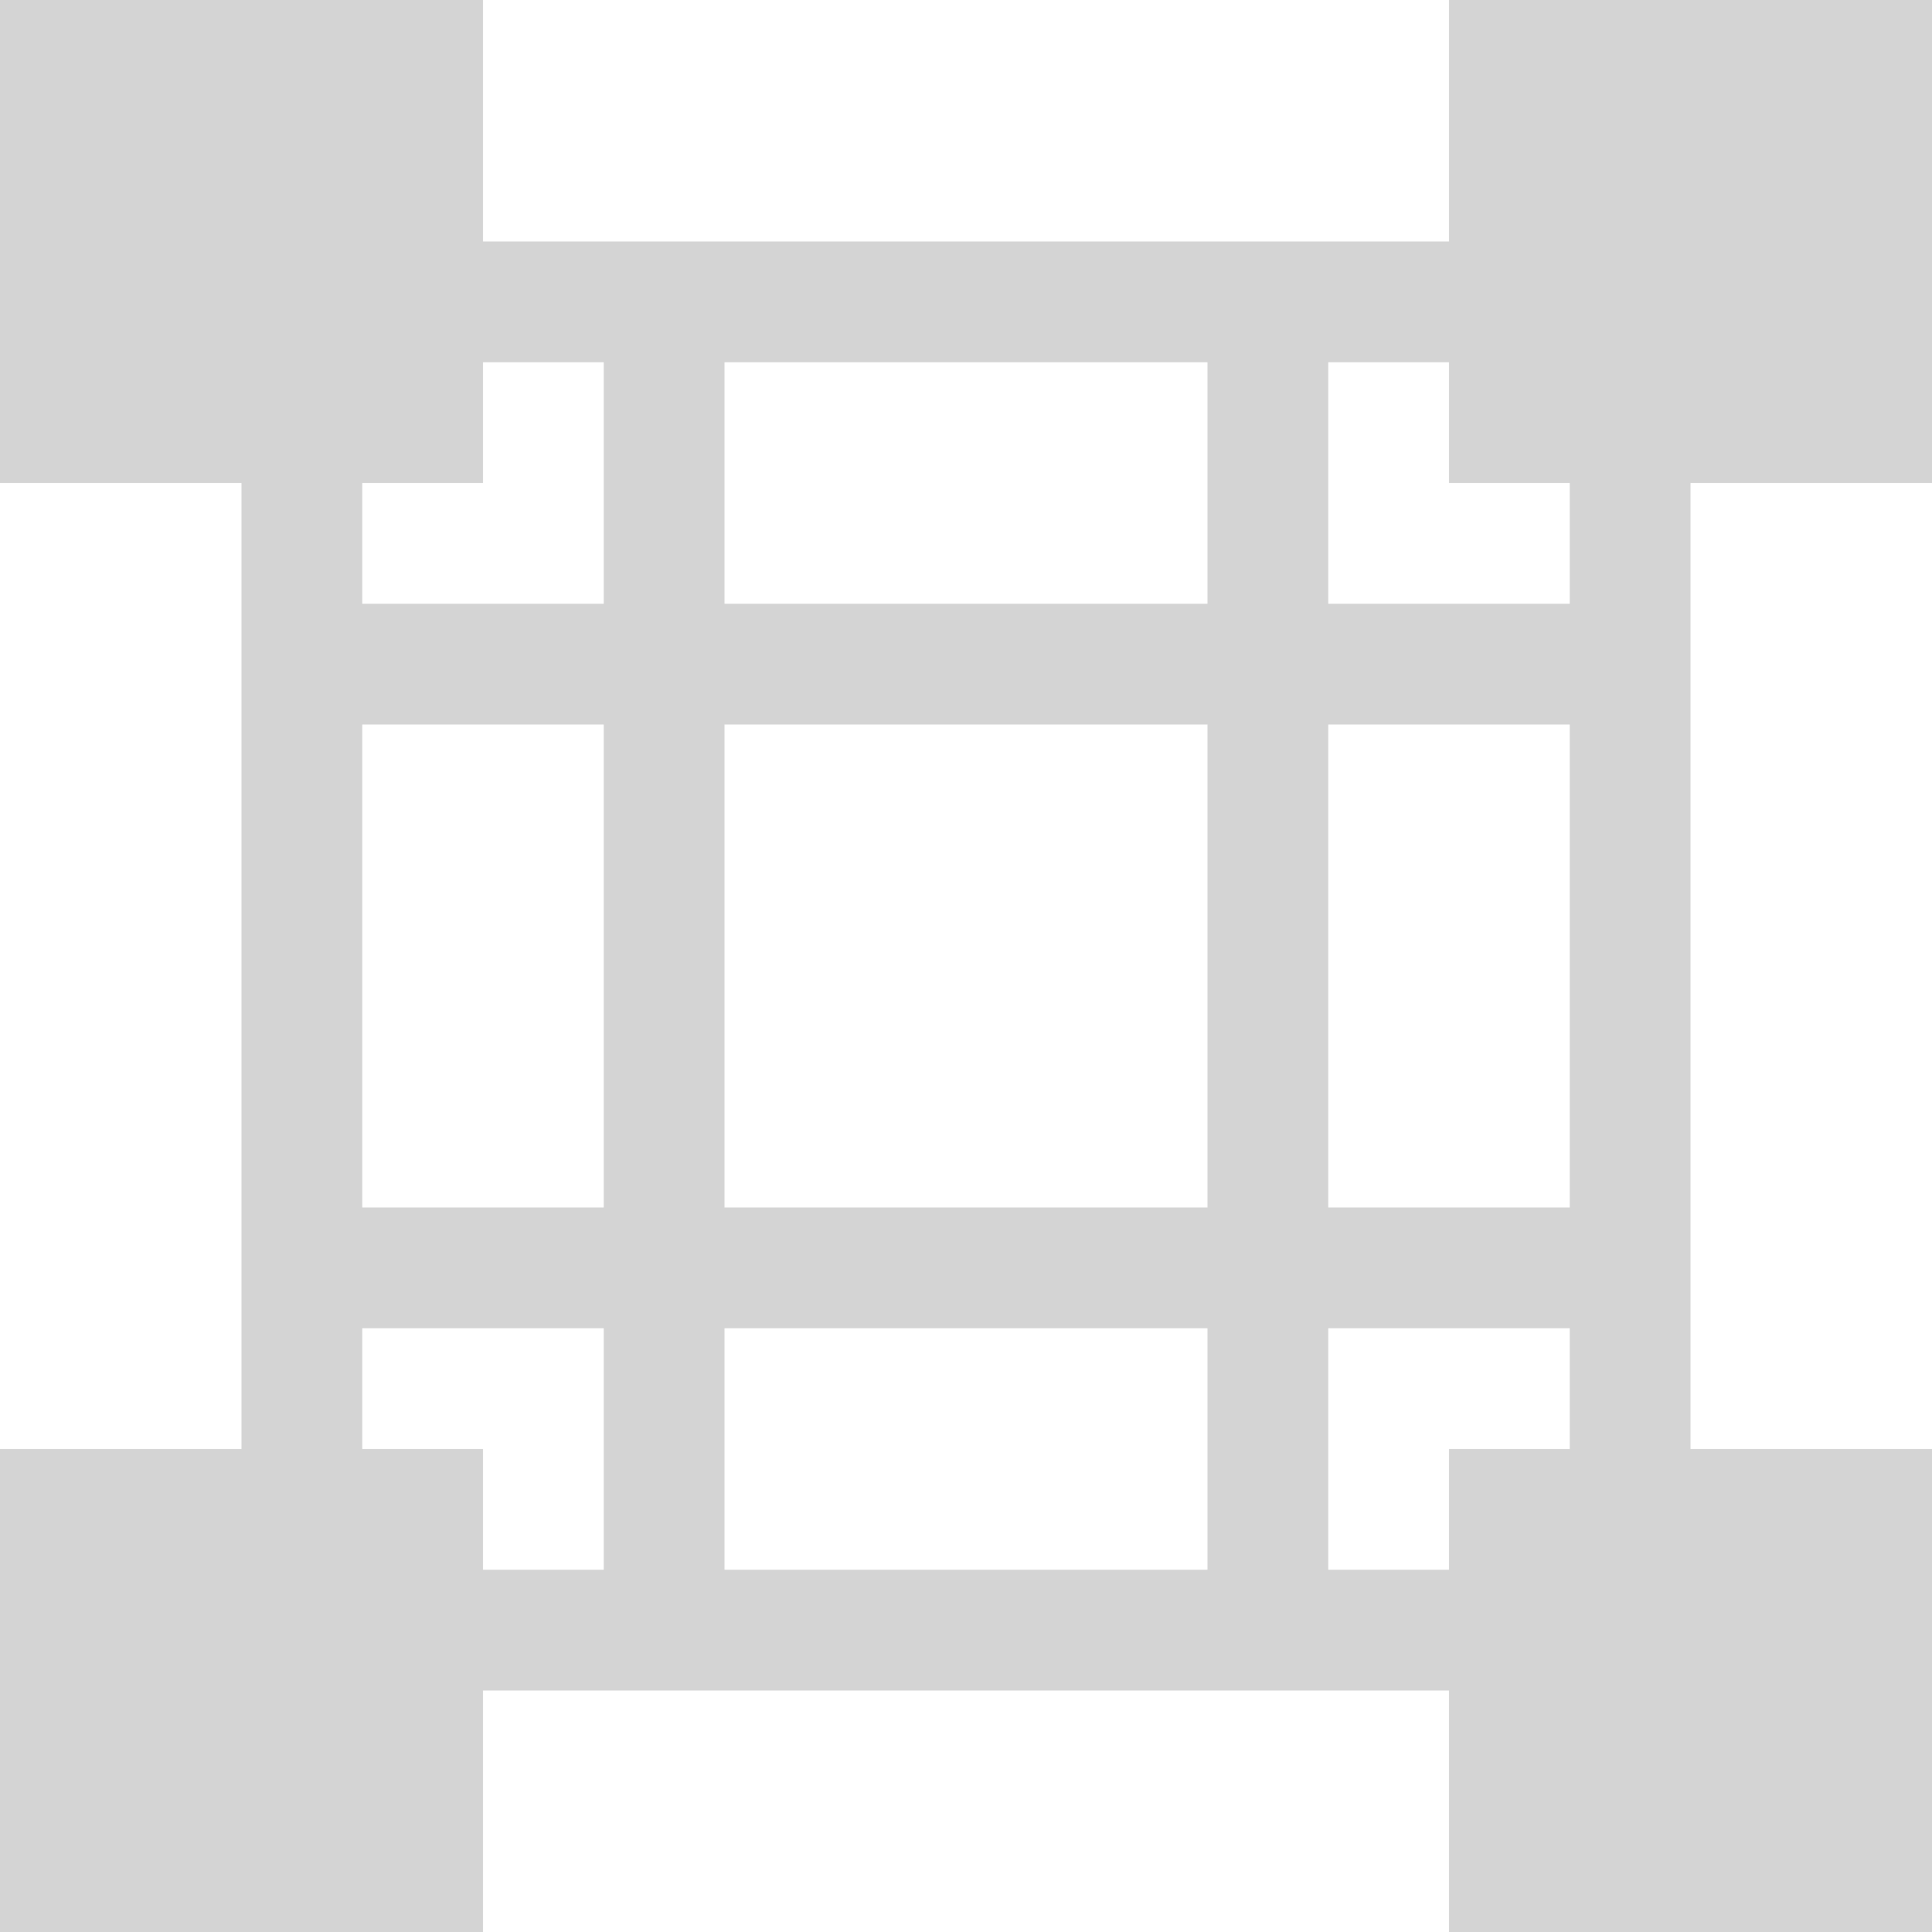<?xml version="1.0" encoding="UTF-8" standalone="no"?>
<svg width="16px" height="16px" viewBox="0 0 16 16" version="1.1" xmlns="http://www.w3.org/2000/svg" xmlns:xlink="http://www.w3.org/1999/xlink" xmlns:sketch="http://www.bohemiancoding.com/sketch/ns">
    <title>100 Mark2</title>
    <description>Created with Sketch (http://www.bohemiancoding.com/sketch)</description>
    <defs></defs>
    <g id="Icons with numbers" stroke="none" stroke-width="1" fill="none" fill-rule="evenodd">
        <g id="Group" transform="translate(-432, -240)" fill="#D4D4D4">
            <path d="M436,242 L444,242 L444,240 L448,240 L448,244 L446,244 L446,252 L448,252 L448,256 L444,256 L444,254 L436,254 L436,256 L432,256 L432,252 L434,252 L434,244 L432,244 L432,240 L436,240 Z M435,244 L435,252 L436,252 L436,253 L444,253 L444,252 L445,252 L445,244 L444,244 L444,243 L436,243 L436,244 Z M435,246 L435,245 L437,245 L437,246 L435,246 Z M443,246 L443,245 L445,245 L445,246 L443,246 Z M438,251 L438,250 L442,250 L442,251 L438,251 Z M438,246 L438,245 L442,245 L442,246 L438,246 Z M435,251 L435,250 L437,250 L437,251 L435,251 Z M443,251 L443,250 L445,250 L445,251 L443,251 Z M437,243 L437,253 L438,253 L438,243 L437,243 Z M442,243 L442,253 L443,253 L443,243 L442,243 Z M442,243" id="Rectangle 167 copy"></path>
        </g>
    </g>
</svg>